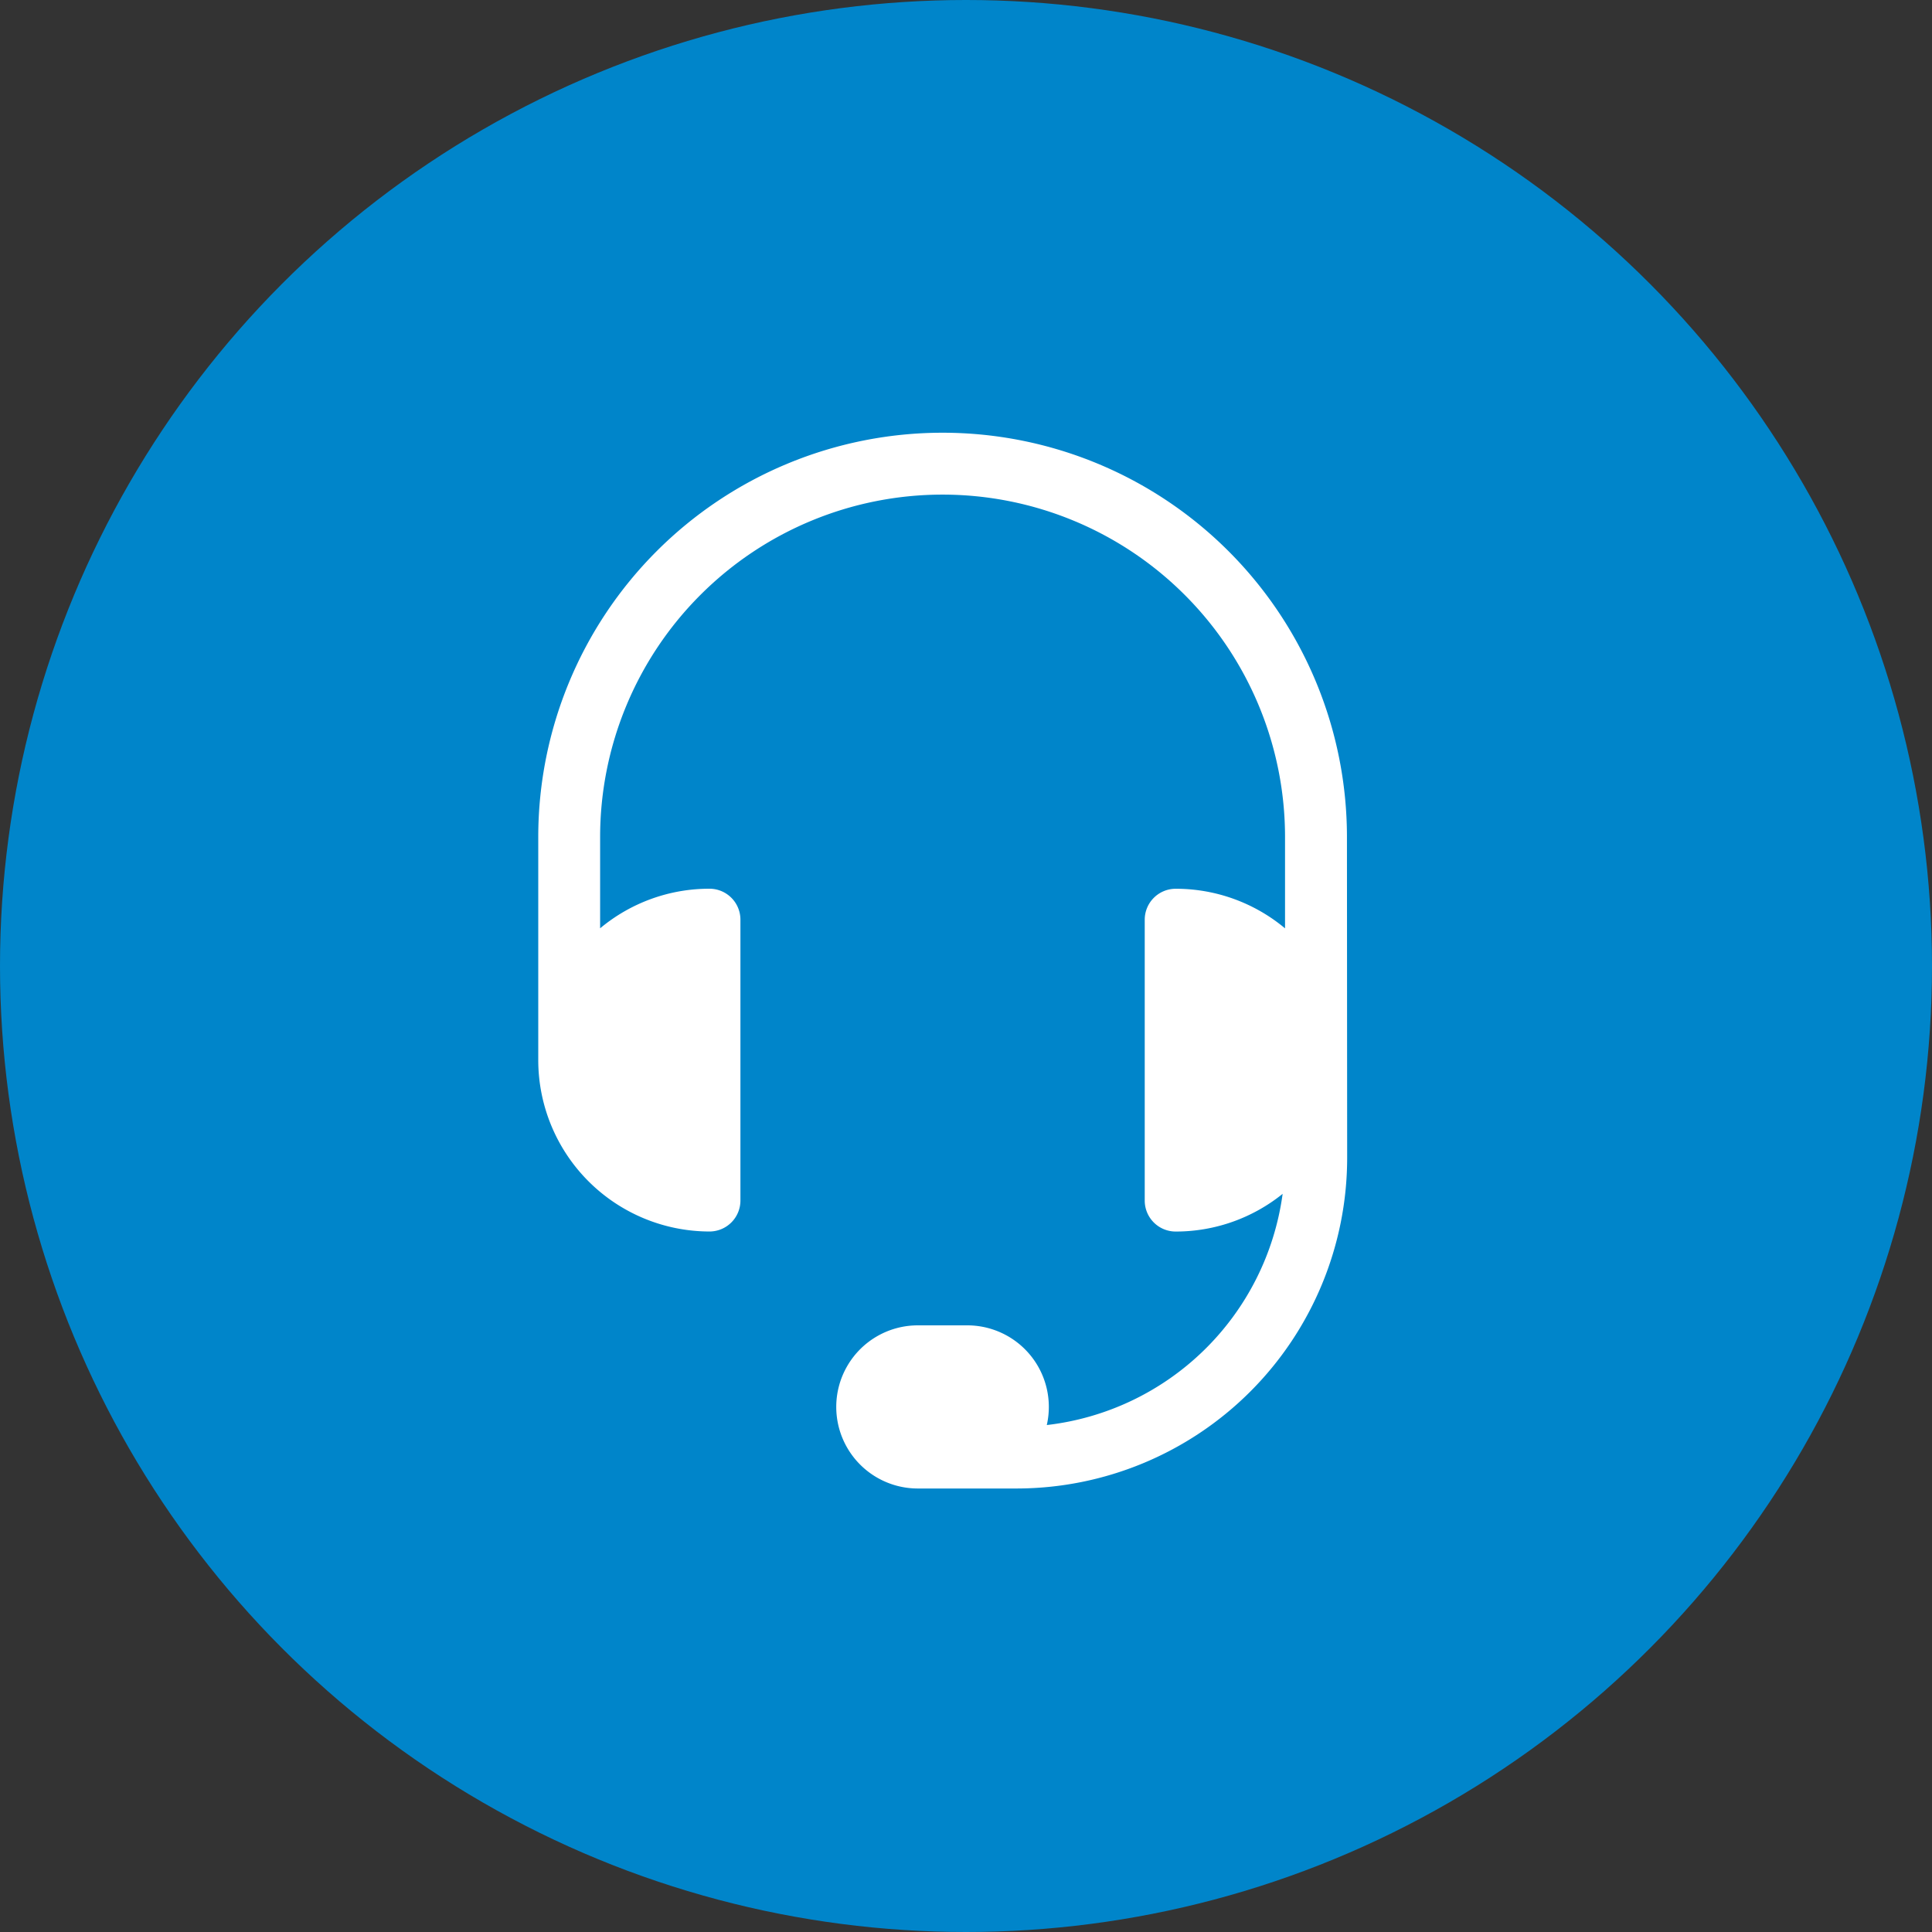 <svg xmlns="http://www.w3.org/2000/svg" width="45" height="45" viewBox="0 0 45 45">
  <rect x="0" y="0" width="45" height="45" fill="#333333" stroke="none"/>
  <g id="Group_361" data-name="Group 361" transform="translate(-6518 -894.752)">
    <circle id="Ellipse_1" data-name="Ellipse 1" cx="22.5" cy="22.5" r="22.5" transform="translate(6518 894.752)" fill="#0085ca"/>
    <path id="headset" d="M19.336,9.427A9.418,9.418,0,1,0,.5,9.427v5.147c0,.005,0,.011,0,.016s0,.021,0,.032a3.994,3.994,0,0,0,3.988,3.992.721.721,0,0,0,.721-.721V11.351a.721.721,0,0,0-.721-.721,3.967,3.967,0,0,0-2.547.922V9.427a7.976,7.976,0,1,1,15.953,0v2.126a3.967,3.967,0,0,0-2.547-.922.721.721,0,0,0-.721.721v6.542a.721.721,0,0,0,.721.721,3.966,3.966,0,0,0,2.491-.878,6.268,6.268,0,0,1-5.493,5.385A1.9,1.9,0,0,0,10.494,20.8H9.341a1.9,1.9,0,0,0,0,3.8h2.3a7.706,7.706,0,0,0,7.7-7.7Zm0,0" transform="translate(6530.037 904.822)" fill="#fff"/>
  </g>
</svg>
